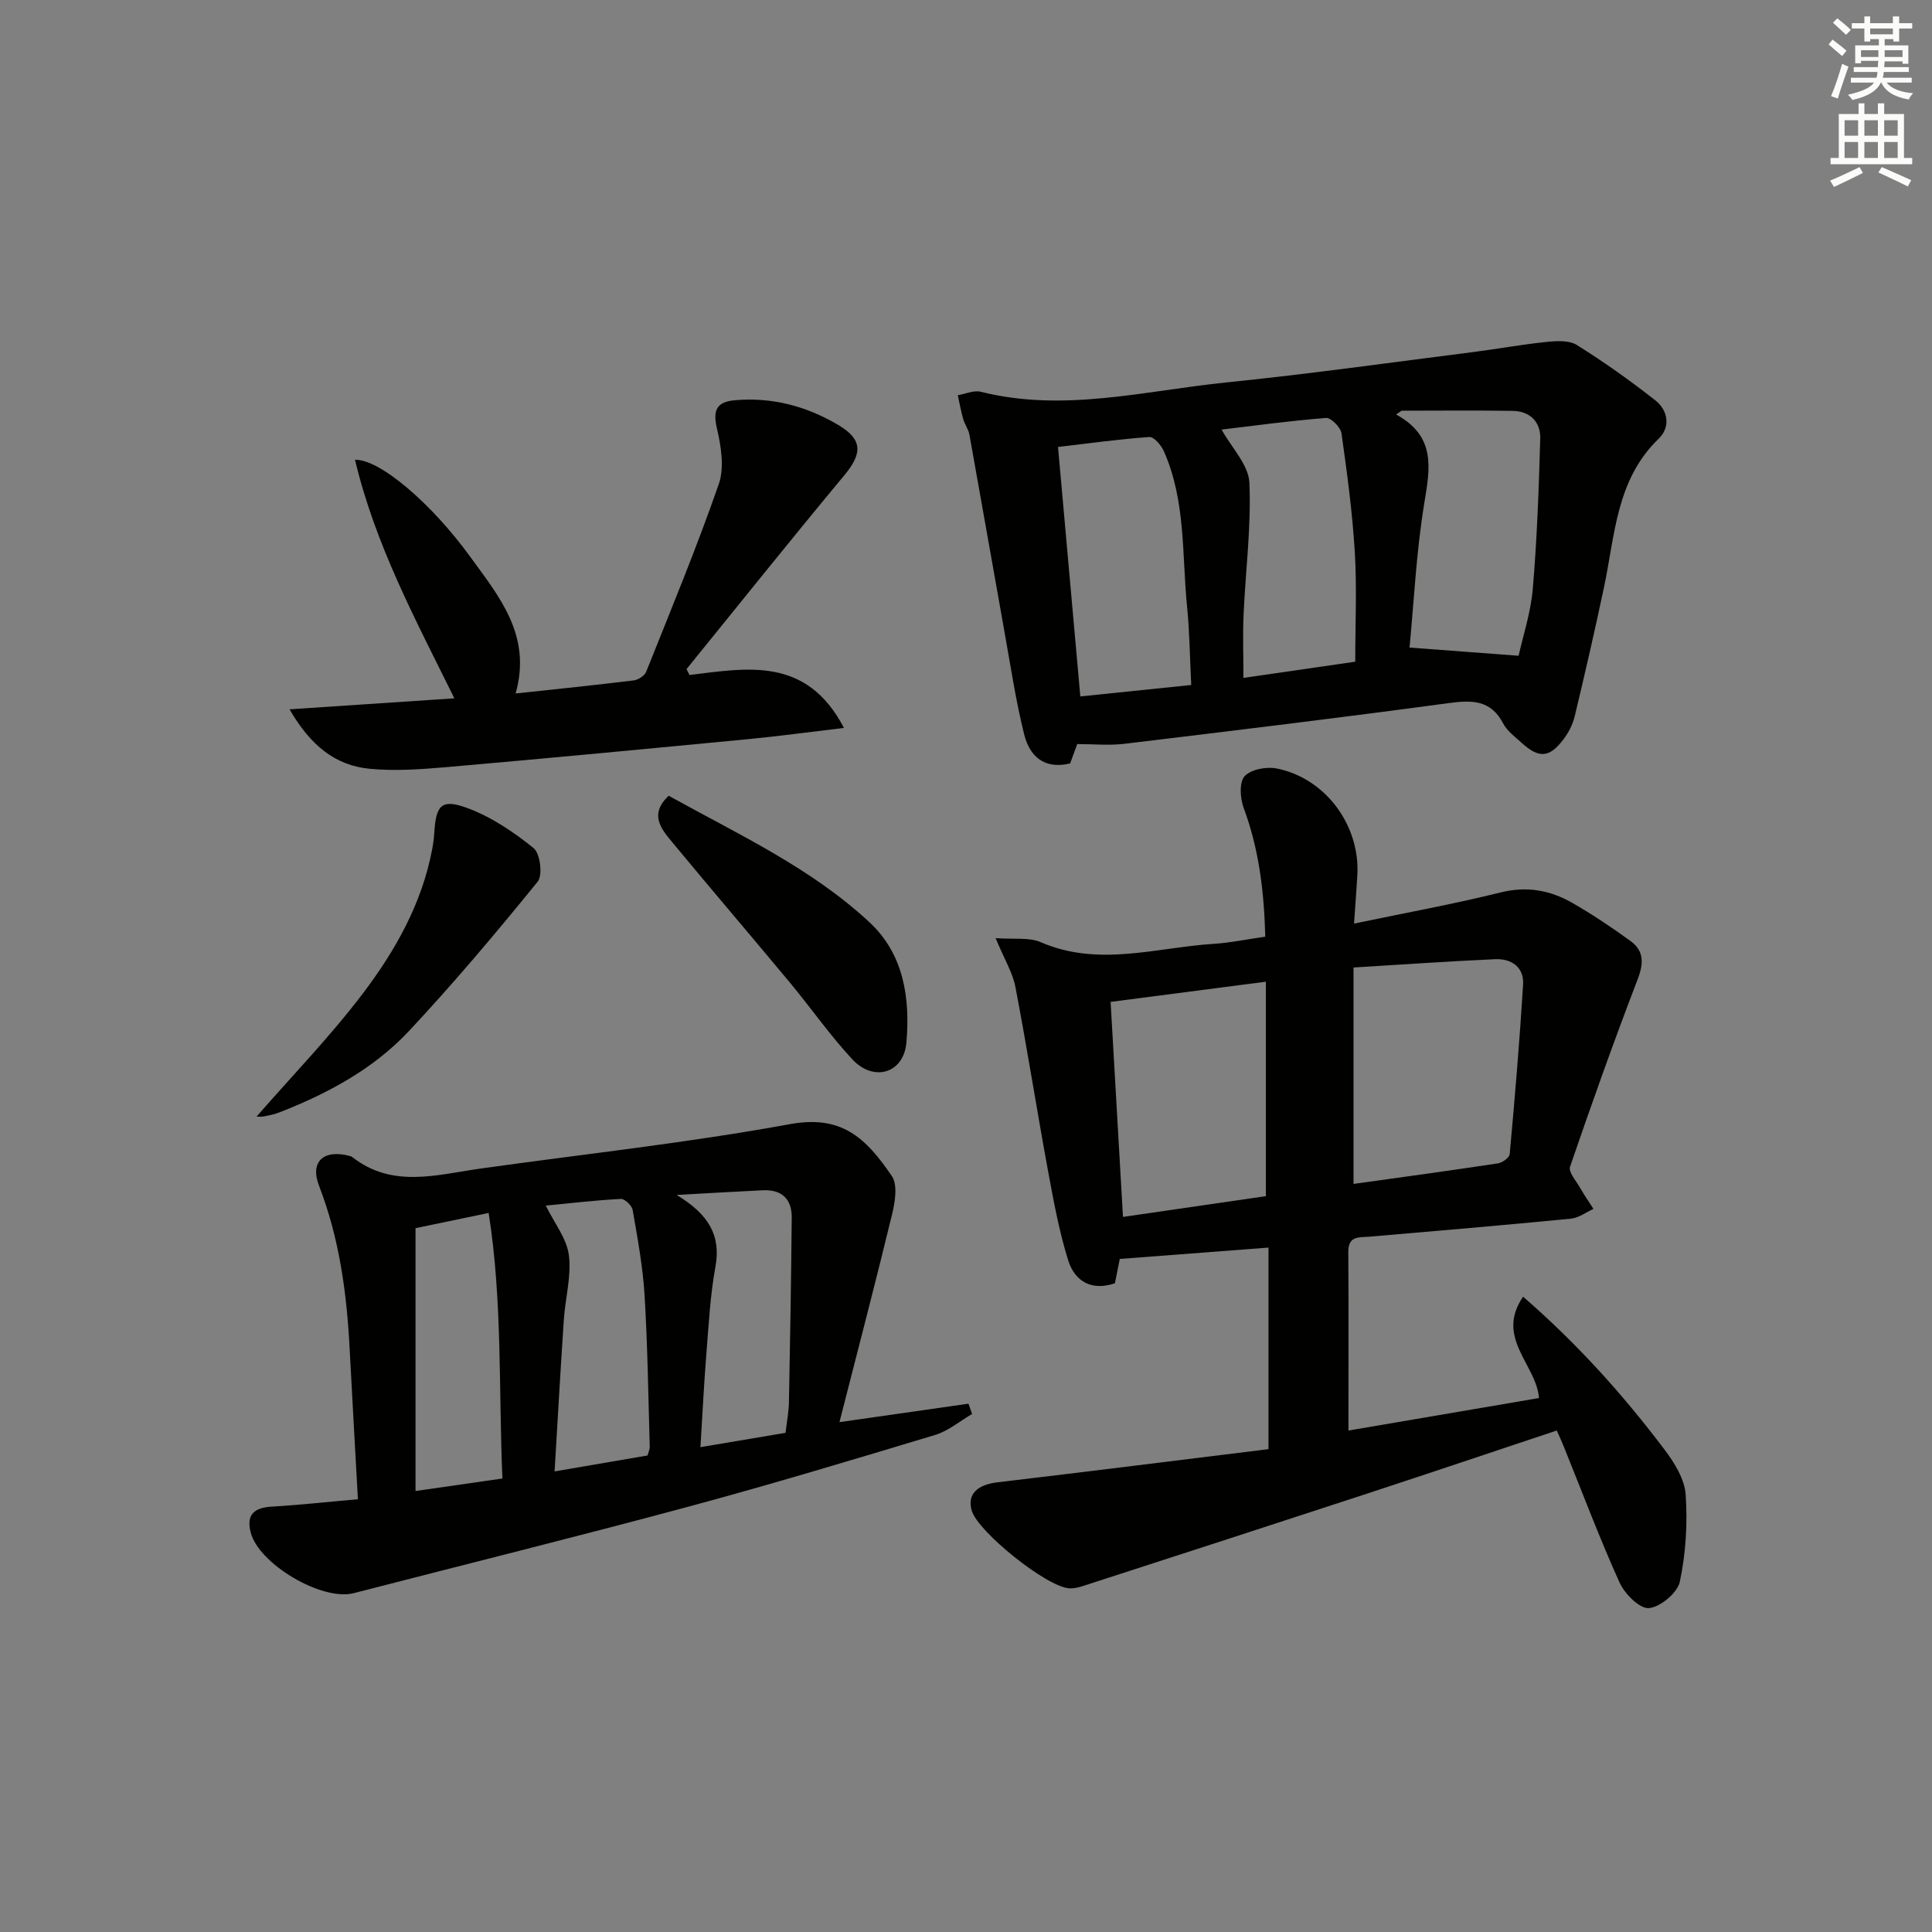 <svg enable-background="new 0 0 400 400" viewBox="0 0 400 400" xmlns="http://www.w3.org/2000/svg"><rect x="0" y="0" width="400" height="400" fill="#808080" stroke="none"/><g fill="#010100"><path d="m262.63 300.03c0-14.55 0-27.97 0-41.73-10.34.79-20.36 1.55-30.79 2.35-.25 1.24-.6 3.01-1.01 5.04-4.77 1.62-8.3-.32-9.69-4.8-1.86-5.98-3-12.2-4.14-18.38-2.34-12.71-4.34-25.48-6.77-38.16-.57-2.99-2.29-5.75-4.1-10.12 3.83.29 6.91-.21 9.32.83 11.98 5.21 23.92 1.11 35.86.35 3.44-.22 6.84-.94 10.65-1.48-.24-9.34-1.3-18.12-4.47-26.66-.74-1.99-.95-5.31.19-6.56 1.31-1.43 4.56-2.03 6.69-1.6 10.14 2.06 17.28 11.84 16.65 22.18-.19 3.09-.42 6.18-.68 9.93 10.62-2.22 20.55-4.02 30.34-6.45 5.44-1.35 10.26-.47 14.84 2.16 4.17 2.39 8.19 5.08 12.08 7.91 2.81 2.05 2.72 4.65 1.44 7.96-4.92 12.82-9.53 25.77-13.98 38.76-.37 1.07 1.22 2.88 2.02 4.27.87 1.53 1.88 2.98 2.83 4.46-1.55.7-3.05 1.86-4.65 2.02-13.89 1.35-27.79 2.54-41.7 3.73-2.14.18-4.43-.26-4.41 3.16.09 12.14.03 24.29.03 36.98 13.24-2.26 26.25-4.47 39.45-6.73-.48-6.84-9.14-12.49-3.29-20.98 11.18 9.69 20.71 20.29 29.32 31.71 2.04 2.7 4.13 6.09 4.34 9.28.41 5.97.03 12.16-1.21 18.01-.49 2.31-4.03 5.26-6.4 5.47-1.91.17-5.02-2.95-6.08-5.3-4.17-9.22-7.73-18.72-11.53-28.11-.49-1.21-1.04-2.4-1.47-3.36-13.24 4.41-26.22 8.79-39.24 13.06-19.09 6.26-38.21 12.45-57.32 18.64-1.4.45-2.89 1.04-4.31.98-4.67-.2-18.96-11.7-20.25-16.08-.99-3.34 1.08-5.37 5.3-5.87 18.61-2.2 37.2-4.54 56.14-6.87zm17.6-54.91c10.28-1.44 20.11-2.77 29.91-4.26.92-.14 2.36-1.18 2.43-1.91 1.06-11.68 2.05-23.36 2.77-35.06.23-3.66-2.41-5.45-5.82-5.3-9.71.44-19.41 1.12-29.29 1.72zm-18.14-41.87c-11.16 1.45-21.45 2.79-32.15 4.18.85 14.87 1.7 29.55 2.56 44.52 10.25-1.49 20.19-2.94 29.59-4.3 0-15.1 0-29.65 0-44.4z"/><path d="m74.1 310.4c-.59-10.8-1.18-21.06-1.72-31.31-.6-11.48-2.13-22.73-6.33-33.6-1.95-5.05 1.03-7.59 6.36-6.16.16.04.34.09.46.18 8.35 6.59 17.55 3.7 26.62 2.43 21.35-3 42.83-5.31 64.02-9.19 10.62-1.95 15.66 2.67 21.14 10.75 1.24 1.83.66 5.36.05 7.89-3.41 14.09-7.09 28.11-10.9 43.05 10.03-1.43 18.37-2.62 26.71-3.82.25.71.5 1.42.75 2.13-2.54 1.48-4.91 3.51-7.65 4.34-16.98 5.12-33.98 10.24-51.11 14.86-23.03 6.2-46.19 11.94-69.28 17.9-6.54 1.69-19.68-6.03-21.33-12.62-.94-3.75.82-5.09 4.42-5.3 5.79-.34 11.53-.98 17.79-1.53zm38.9-60.79c1.79 3.65 4.34 6.82 4.78 10.26.55 4.32-.74 8.86-1.04 13.32-.7 10.41-1.28 20.82-1.92 31.45 6.78-1.16 12.94-2.22 19.25-3.3.16-.62.47-1.25.45-1.87-.3-10.46-.44-20.93-1.07-31.37-.36-5.9-1.46-11.77-2.47-17.61-.16-.91-1.64-2.31-2.45-2.27-5.38.29-10.75.92-15.53 1.39zm-26.97 4.67v54.42c6.05-.87 11.87-1.71 17.99-2.59-.8-18.52.03-36.68-2.85-54.98-5.59 1.16-10.09 2.1-15.14 3.15zm76.61 42.37c.27-2.36.66-4.31.7-6.28.25-12.76.46-25.52.58-38.27.04-3.83-2.04-5.84-5.94-5.67-5.37.25-10.74.58-17.89.97 6.67 4.03 9.21 8.43 8.03 14.88-1.07 5.85-1.38 11.86-1.86 17.81-.51 6.4-.83 12.82-1.24 19.53 6.16-1.03 11.7-1.97 17.62-2.97z"/><path d="m223.03 154.05c-.54 1.48-1.03 2.82-1.47 4.01-5.47 1.32-8.41-1.6-9.51-5.99-1.72-6.89-2.77-13.95-4.03-20.95-2.46-13.71-4.84-27.43-7.31-41.13-.2-1.12-.98-2.12-1.29-3.23-.46-1.62-.76-3.29-1.12-4.93 1.59-.27 3.32-1.08 4.75-.72 17.18 4.33 34.02-.23 50.93-1.94 17.02-1.73 33.97-4.12 50.94-6.27 5.1-.65 10.17-1.59 15.29-2.11 2.07-.21 4.65-.37 6.26.64 5.61 3.51 11.04 7.36 16.24 11.45 2.65 2.08 3.2 5.55.69 7.96-8.81 8.49-9.02 19.95-11.31 30.75-1.88 8.91-3.93 17.8-6.05 26.66-.41 1.72-1.29 3.45-2.37 4.86-2.92 3.83-5.08 3.93-8.66.66-1.35-1.23-2.96-2.41-3.78-3.96-2.58-4.94-6.46-4.89-11.31-4.24-22.38 3.03-44.81 5.74-67.24 8.44-3.13.36-6.33.04-9.65.04zm67.14-69.02c-.37.26-.74.53-1.11.79 8.31 4.55 7.01 11.15 5.82 18.37-1.65 10.04-2.13 20.28-3.05 29.88 7.44.56 14.53 1.09 22.58 1.7.87-3.96 2.51-8.87 2.94-13.88.88-10.35 1.25-20.75 1.54-31.13.09-3.42-2.14-5.63-5.67-5.69-7.68-.13-15.37-.04-23.05-.04zm-43.54 56.79c-.29-5.86-.34-11-.85-16.1-1.09-10.85-.24-22.01-4.82-32.31-.55-1.23-2.05-3-3-2.93-6.24.43-12.44 1.31-18.91 2.06 1.55 17.36 3.07 34.3 4.62 51.65 7.65-.79 15.06-1.55 22.96-2.37zm33.96-4.82c0-8.03.35-15.37-.09-22.66-.5-8.24-1.6-16.45-2.76-24.63-.18-1.24-2.17-3.26-3.19-3.18-7.52.59-15 1.62-21.63 2.41 2.08 3.77 5.59 7.31 5.75 11 .41 9.07-.8 18.2-1.2 27.31-.19 4.22-.03 8.45-.03 13.1 7.96-1.14 15.3-2.21 23.15-3.35z"/><path d="m142.75 139.75c11.94-1.44 24.22-3.92 31.98 10.96-7.11.84-13.4 1.7-19.71 2.31-20.83 2-41.66 3.98-62.51 5.8-5.29.46-10.69.85-15.95.35-7.17-.68-12.31-4.86-16.61-12.31 11.85-.79 22.65-1.52 34.12-2.28-7.95-16.12-16.39-31.76-20.57-49.39 5.13-.15 15.86 9.08 23.78 19.98 6.02 8.29 12.89 16.37 9.47 28.41 8.7-.94 16.59-1.74 24.45-2.71.94-.12 2.25-.95 2.58-1.78 5.16-12.91 10.48-25.76 15.04-38.88 1.19-3.42.47-7.84-.4-11.56-.87-3.76-.01-5.45 3.67-5.78 7.72-.69 14.87 1.21 21.47 5.12 5.05 2.99 5.03 5.87 1.24 10.42-11.03 13.26-21.79 26.73-32.66 40.12.21.43.41.82.61 1.22z"/><path d="m138.44 164.75c14.41 8 29.44 14.9 41.6 26.22 7.13 6.63 8.41 15.78 7.62 24.88-.55 6.4-6.79 8.22-11.2 3.47-4.63-4.98-8.54-10.61-12.89-15.85-8.08-9.72-16.3-19.32-24.36-29.06-2.28-2.76-4.89-5.75-.77-9.66z"/><path d="m53.12 231.17c7.38-8.46 15.23-16.55 21.99-25.46 6.71-8.85 12.22-18.59 14.35-29.79.22-1.14.38-2.3.45-3.45.34-5.77 1.48-7.16 6.83-5.18 4.96 1.83 9.6 4.96 13.74 8.3 1.36 1.1 1.92 5.62.84 6.95-8.58 10.56-17.35 20.99-26.65 30.92-7.35 7.85-16.77 12.92-26.75 16.82-1.06.42-2.21.66-3.34.87-.63.12-1.3.02-1.46.02z"/></g><path d="m378.6 9.2.8-1c.9.7 1.9 1.4 2.9 2.3l-.9 1.1c-1.1-.9-2-1.7-2.8-2.4zm.5 10.7c.9-2.1 1.6-4.3 2.3-6.7.4.2.8.4 1.3.6-.7 2.1-1.5 4.2-2.2 6.6zm.4-15.2.9-.9c1 .8 2 1.6 2.8 2.4l-1 1c-1-.9-1.9-1.8-2.7-2.5zm12.5-1.3h1.2v1.4h2.7v1.1h-2.7v2.7h-1.2v-.5h-1.8v1.3h4.9v3.8h-1.2v-.5h-3.7c0 .4-.1.9-.1 1.2h5.1v1h-5.2c0 .5-.1.9-.2 1.2h6v1h-5.2c1.1 1.3 2.9 2 5.5 2.2-.4.4-.7.8-.9 1.3-2.9-.5-4.8-1.6-5.7-3.5h-.1c-.8 1.7-2.7 2.9-5.9 3.6-.2-.4-.6-.8-.9-1.1 2.8-.6 4.6-1.4 5.4-2.5h-4.8v-1h5.3c.1-.3.2-.7.2-1.2h-4.9v-1h5c0-.4 0-.8.1-1.3h-3.6v.5h-1.2v-3.7h4.9v-1.3h-1.8v.5h-1.2v-2.7h-2.6v-1.1h2.6v-1.4h1.2v1.4h4.7v-1.4zm-6.7 8.4h3.6c0-.4 0-.9 0-1.4h-3.6zm1.9-4.7h4.7v-1.2h-4.7zm6.7 3.3h-3.7v1.4h3.7z" fill="#fbfcfa"/><path d="m384.7 21.4h1.3v2.2h2.8v-2.2h1.3v2.2h4.1v9.1h1.7v1.3h-16.9v-1.3h1.7v-9.1h4.1v-2.2zm.3 13.2.7 1.2c-1.8.9-3.8 1.9-6 2.9-.2-.4-.5-.8-.8-1.3 2.4-1 4.4-2 6.1-2.8zm-3.1-6.5h2.8v-3.2h-2.8zm0 4.6h2.8v-3.3h-2.8zm4.1-4.6h2.8v-3.2h-2.8zm0 4.6h2.8v-3.3h-2.8v3.2zm3.6 1.9c2.1.9 4.1 1.8 6.1 2.7l-.7 1.3c-2.2-1.1-4.2-2-6.1-2.9zm3.3-9.7h-2.8v3.2h2.8zm-2.8 7.8h2.8v-3.3h-2.8z" fill="#fbfcfa"/></svg>